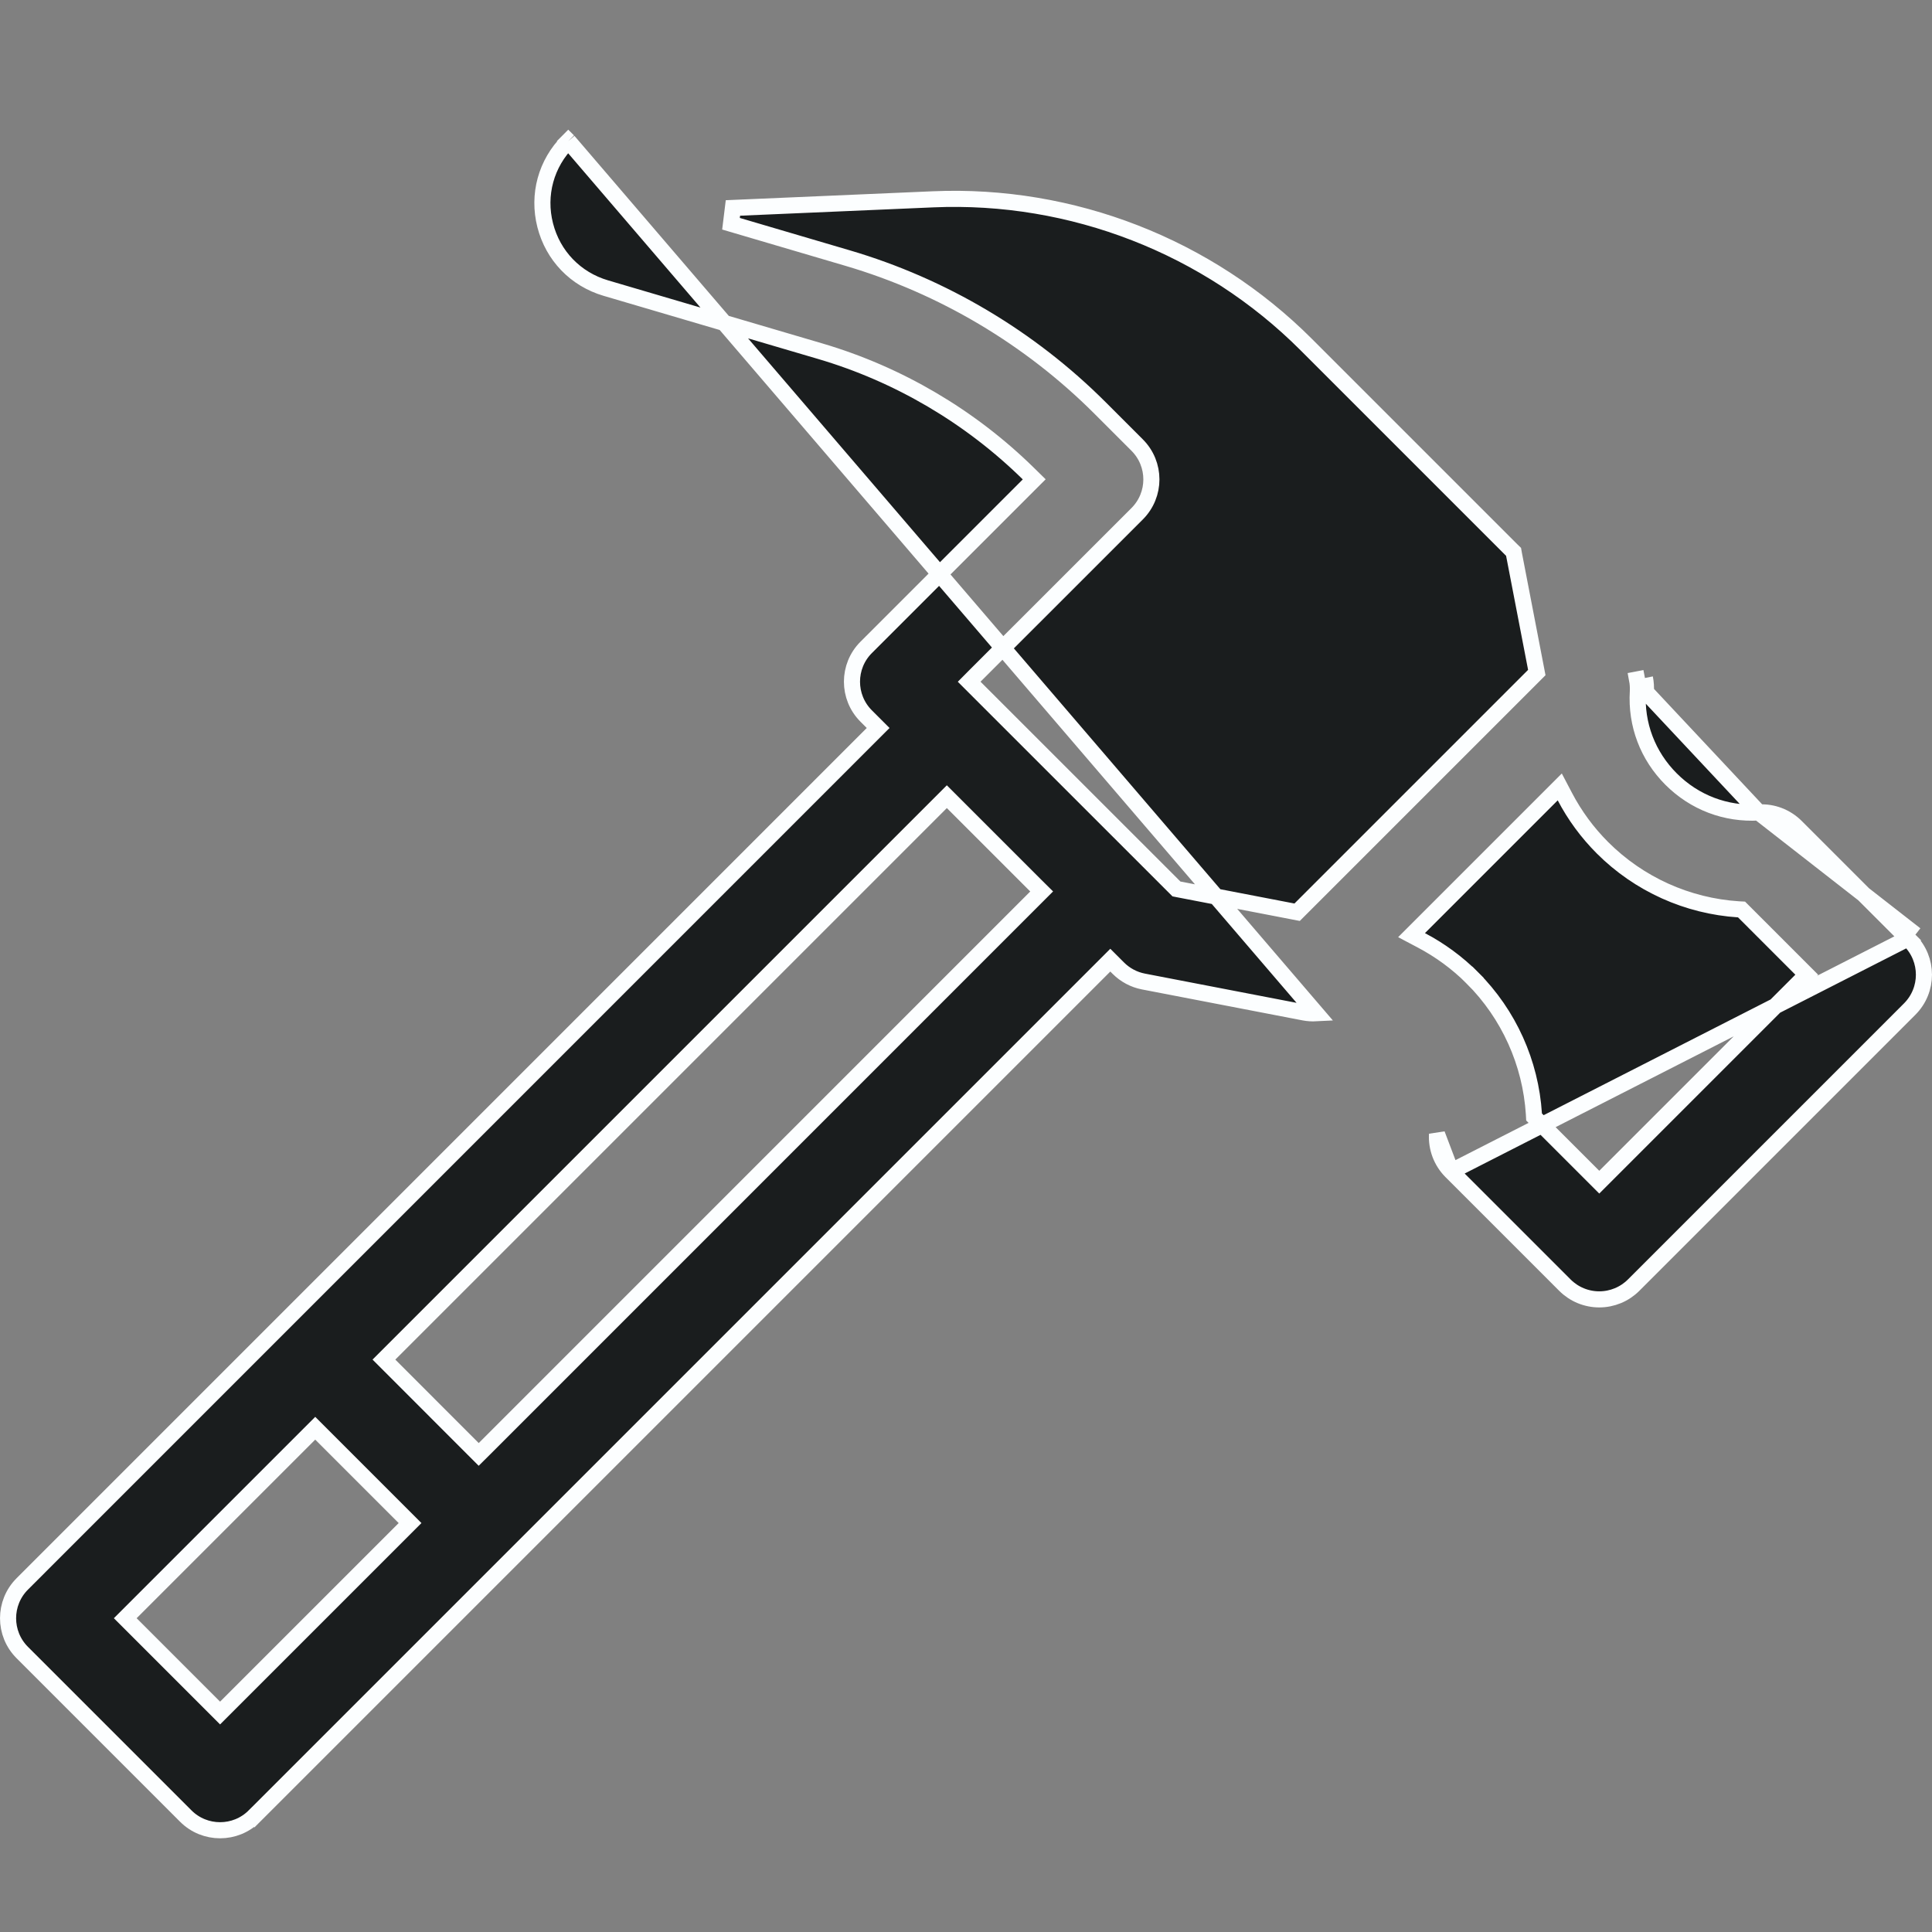 <svg width="36" height="36" viewBox="0 0 36 36" fill="none" xmlns="http://www.w3.org/2000/svg">
<rect x="0" y="0" width="36" height="36" fill="#808080" stroke="none"/>
<g clip-path="url(#clip0_0_62)">
<path d="M32.772 15.139L32.772 15.139C32.157 15.175 31.576 14.954 31.139 14.518C30.703 14.082 30.482 13.501 30.519 12.885M32.772 15.139L30.668 12.894M32.772 15.139C33.03 15.123 33.282 15.22 33.465 15.402L35.585 17.522L35.691 17.416M32.772 15.139L35.691 17.416M30.519 12.885L30.668 12.894M30.519 12.885C30.519 12.885 30.519 12.885 30.519 12.885L30.668 12.894M30.519 12.885C30.523 12.81 30.518 12.735 30.504 12.661L30.651 12.633M30.668 12.894C30.674 12.807 30.668 12.719 30.651 12.633M30.651 12.633L30.504 12.661L30.651 12.633ZM35.691 17.416L35.585 17.522C35.938 17.876 35.938 18.448 35.585 18.802L35.585 18.802L30.44 23.947L30.44 23.947C30.27 24.117 30.04 24.212 29.8 24.212C29.56 24.212 29.33 24.117 29.16 23.947L27.04 21.827L27.04 21.827M35.691 17.416L27.04 21.827M10.59 2.629L10.483 2.523L10.589 2.629M10.59 2.629L24.524 18.881C24.448 18.885 24.373 18.88 24.299 18.866C24.299 18.866 24.299 18.866 24.299 18.866L21.306 18.289L21.306 18.289C21.129 18.255 20.966 18.168 20.838 18.04L20.795 17.997L20.689 17.891L20.583 17.997L4.741 33.839L4.847 33.945L4.741 33.839C4.564 34.016 4.333 34.104 4.101 34.104C3.869 34.104 3.638 34.016 3.461 33.839L0.415 30.793C0.062 30.44 0.062 29.867 0.415 29.514L0.415 29.514L16.257 13.671L16.363 13.565L16.257 13.459L16.14 13.342C15.787 12.989 15.787 12.416 16.14 12.063L16.14 12.063L19.164 9.039L19.271 8.932L19.163 8.826C18.08 7.762 16.74 6.973 15.283 6.544L11.288 5.368L11.288 5.368C10.725 5.202 10.304 4.766 10.159 4.197C10.014 3.629 10.175 3.044 10.589 2.629M10.59 2.629C10.589 2.629 10.589 2.629 10.589 2.629M10.59 2.629L10.589 2.629M27.04 21.827C26.858 21.644 26.762 21.392 26.777 21.134L27.04 21.827ZM3.995 31.814L4.101 31.92L4.207 31.814L7.535 28.486L7.641 28.38L7.535 28.274L5.98 26.719L5.874 26.613L5.768 26.719L2.44 30.047L2.334 30.153L2.44 30.259L3.995 31.814ZM19.303 16.718L19.41 16.611L19.303 16.505L18.544 15.746L17.749 14.951L17.643 14.845L17.537 14.951L7.26 25.228L7.154 25.334L7.26 25.44L8.814 26.995L8.92 27.101L9.027 26.995L19.303 16.718ZM18.165 12.596L18.059 12.703L18.165 12.809L21.889 16.532L21.921 16.564L21.966 16.573L24.092 16.983L24.17 16.998L24.226 16.942L28.58 12.588L28.636 12.532L28.621 12.454L28.211 10.328L28.203 10.283L28.17 10.251L24.339 6.42C22.508 4.589 19.974 3.602 17.387 3.714C17.387 3.714 17.387 3.714 17.387 3.714L13.657 3.875L13.621 4.169L15.794 4.809C17.565 5.33 19.192 6.296 20.498 7.602L21.189 8.293C21.543 8.647 21.543 9.219 21.189 9.573L21.189 9.573L18.165 12.596ZM29.694 21.922L29.8 22.028L29.906 21.922L33.56 18.268L33.666 18.162L33.56 18.056L32.491 16.987L32.451 16.947L32.395 16.944C31.445 16.883 30.541 16.478 29.86 15.797L29.86 15.797C29.577 15.514 29.341 15.192 29.159 14.844L29.064 14.663L28.92 14.807L26.446 17.281L26.302 17.425L26.482 17.52C26.83 17.703 27.152 17.938 27.436 18.222L27.542 18.116L27.436 18.222C28.116 18.902 28.521 19.806 28.582 20.757L28.585 20.813L28.625 20.853L29.694 21.922Z" fill="#1A1D1E" stroke="#FCFEFF" stroke-width="0.3"/>
</g>
<defs>
<clipPath id="clip0_0_62">
<rect width="36" height="36" fill="white"/>
</clipPath>
</defs>
</svg>
